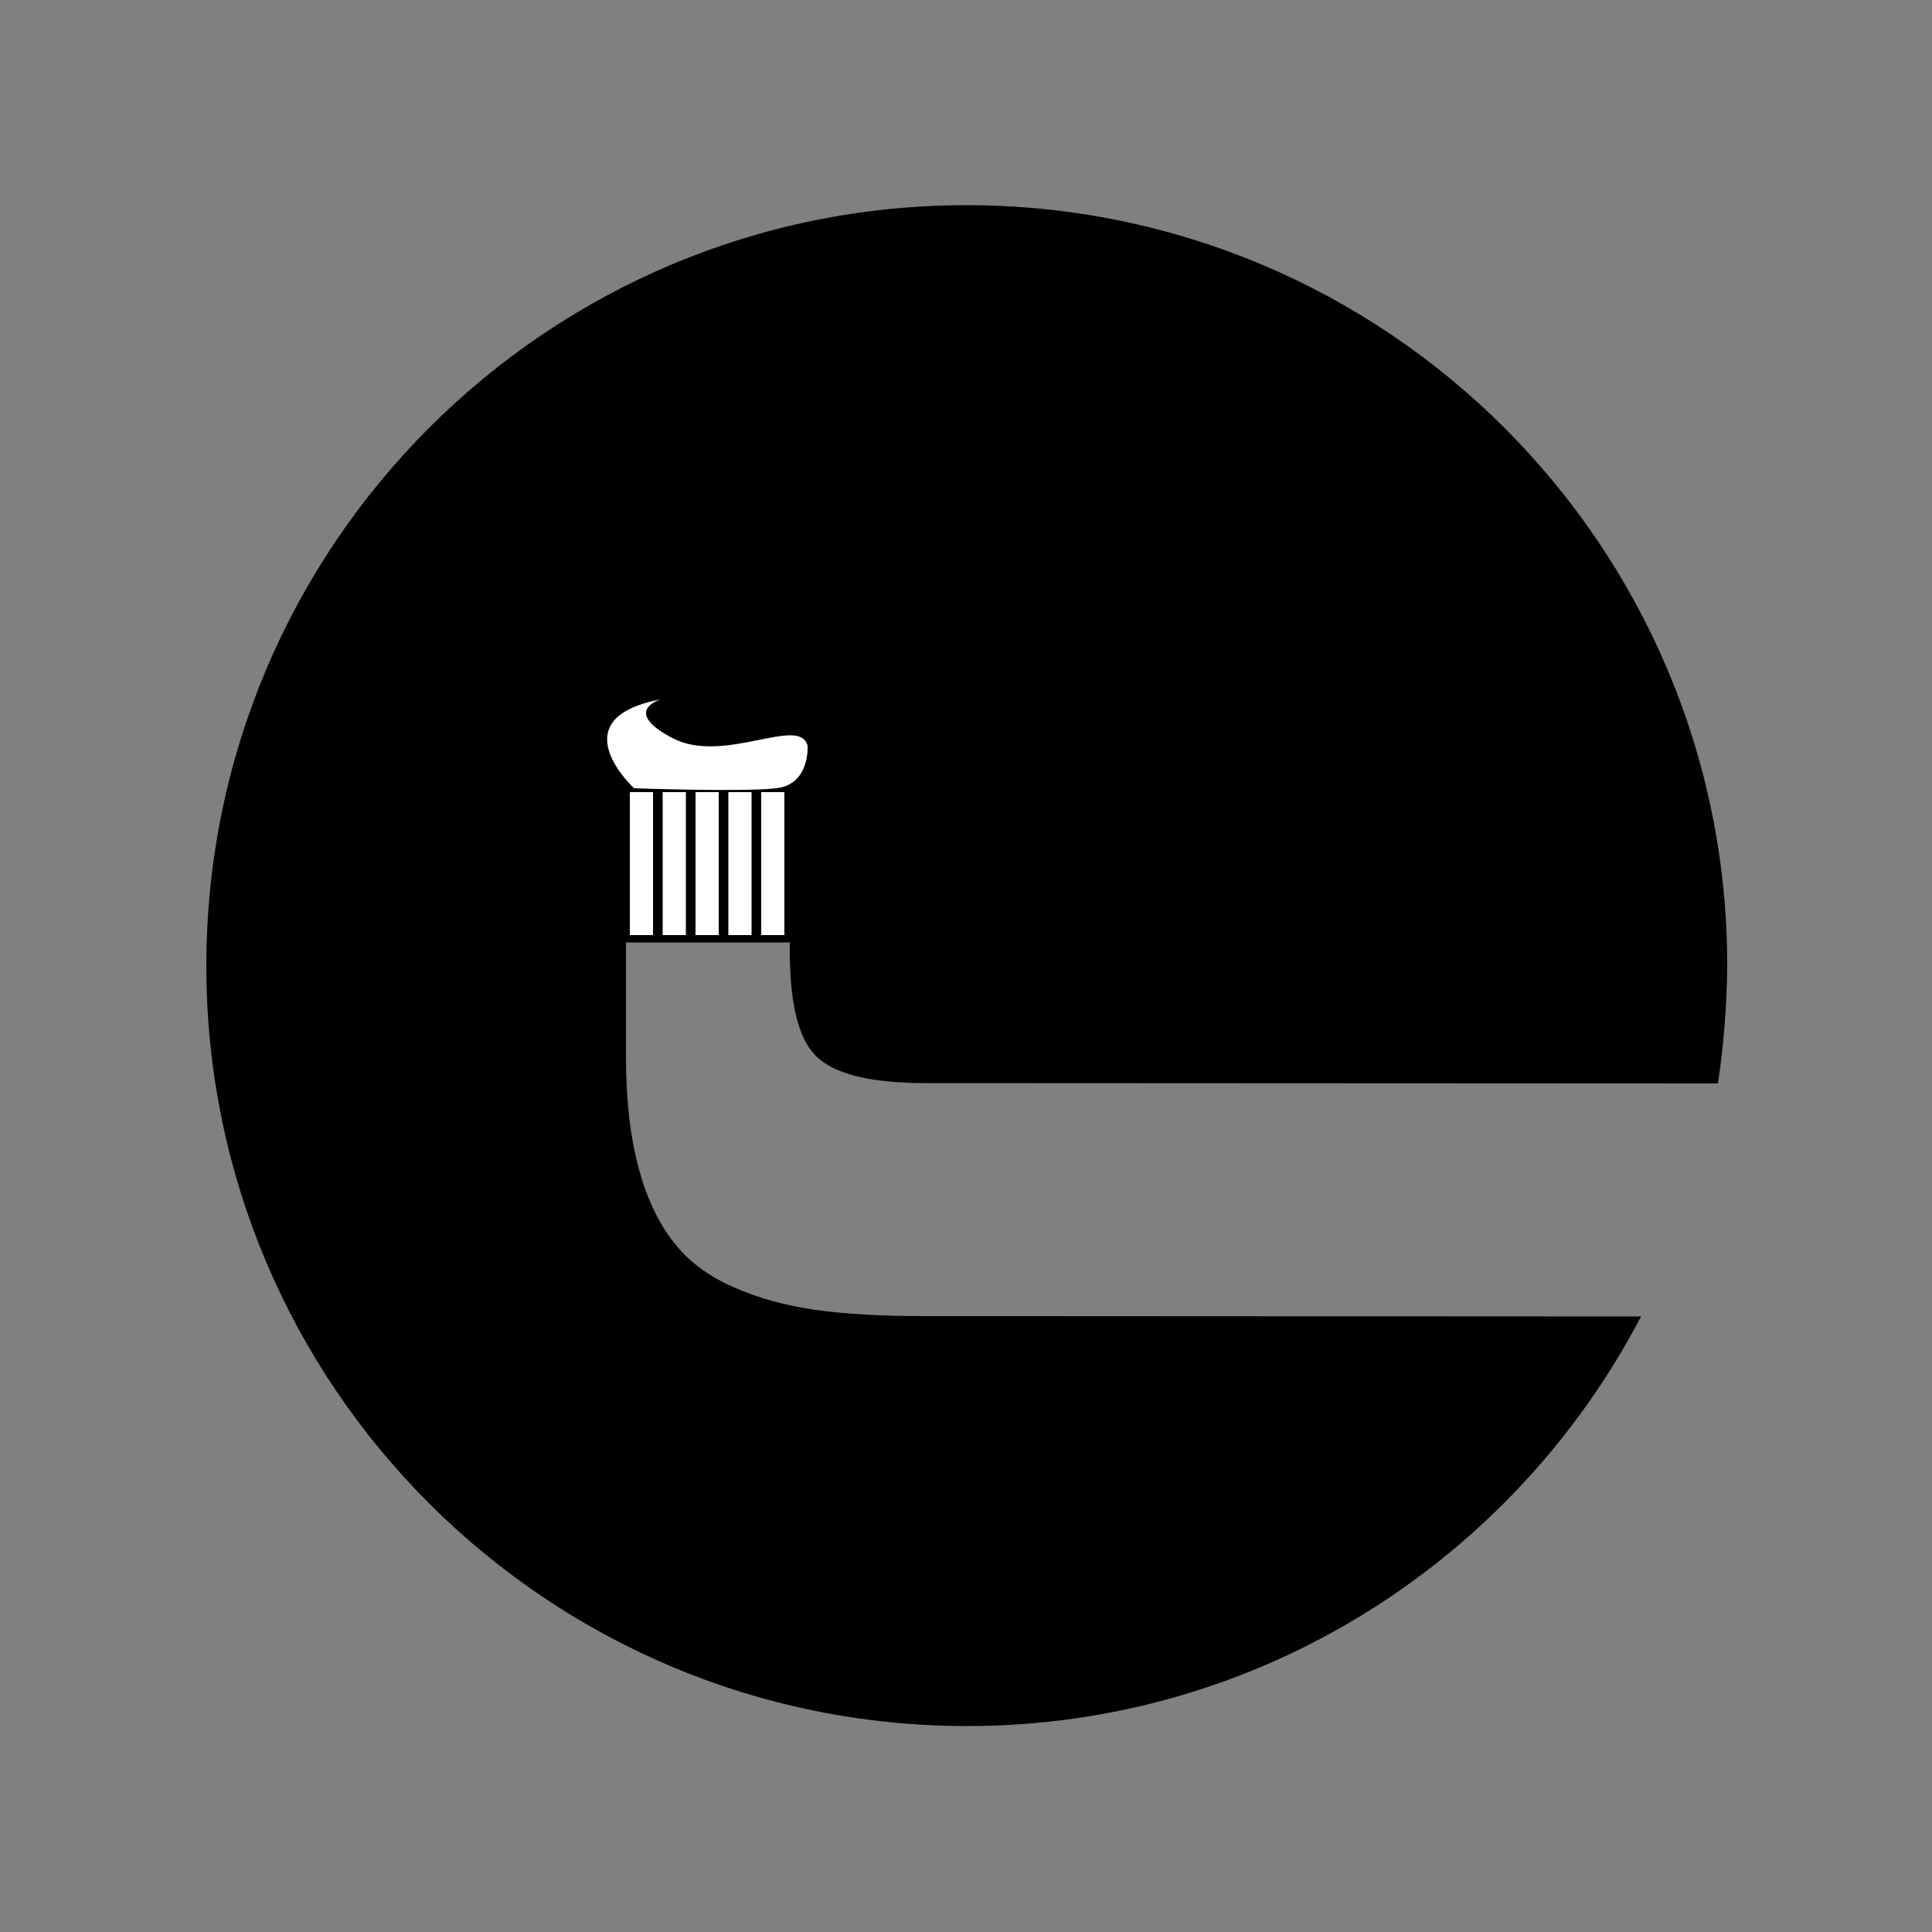<?xml version="1.0" encoding="utf-8"?>
<!-- Generator: Adobe Illustrator 22.1.0, SVG Export Plug-In . SVG Version: 6.00 Build 0)  -->
<svg version="1.1" id="Ebene_1" xmlns="http://www.w3.org/2000/svg" xmlns:xlink="http://www.w3.org/1999/xlink" x="0px" y="0px"
	 viewBox="0 0 500 500" style="enable-background:new 0 0 500 500;" xml:space="preserve">
<rect x="0" y="0" width="500" height="500" fill="#808080" stroke="none"/>
<style type="text/css">
	.st0{fill:#FFFFFF;}
</style>
<path d="M424.7,340.7l-185.7-0.1c-10.9,0-20.2-0.5-27.9-1.6c-7.7-1.1-14.8-3-21.3-5.9c-6.6-2.9-11.8-6.8-15.6-11.8
	c-3.9-5-6.9-11.4-9-19.3c-2.1-7.9-3.2-17.4-3.2-28.5l0-29.6l42.4,0c-0.2,14.6,1.9,24.3,6.5,29.1c4.6,4.9,14.1,7.3,28.7,7.3l205,0.1
	c1.5-9.9,2.3-20.1,2.4-30.4c0.1-108.7-88-196.8-196.7-196.9c-108.7-0.1-196.8,88-196.9,196.7c-0.1,108.7,88,196.8,196.7,196.9
	C325.9,446.8,391.8,403.7,424.7,340.7z"/>
<g>
	<rect x="163" y="205" class="st0" width="6" height="37"/>
	<rect x="171.5" y="205" class="st0" width="6" height="37"/>
	<rect x="180" y="205" class="st0" width="6" height="37"/>
	<rect x="188.5" y="205" class="st0" width="6" height="37"/>
	<rect x="197" y="205" class="st0" width="6" height="37"/>
</g>
<path class="st0" d="M171,181c0,0-10.3,3,3,10s33-6,35,2c0,0,0.7,10-8.1,11s-36.8,0-36.8,0S144.5,186,171,181z"/>
</svg>
